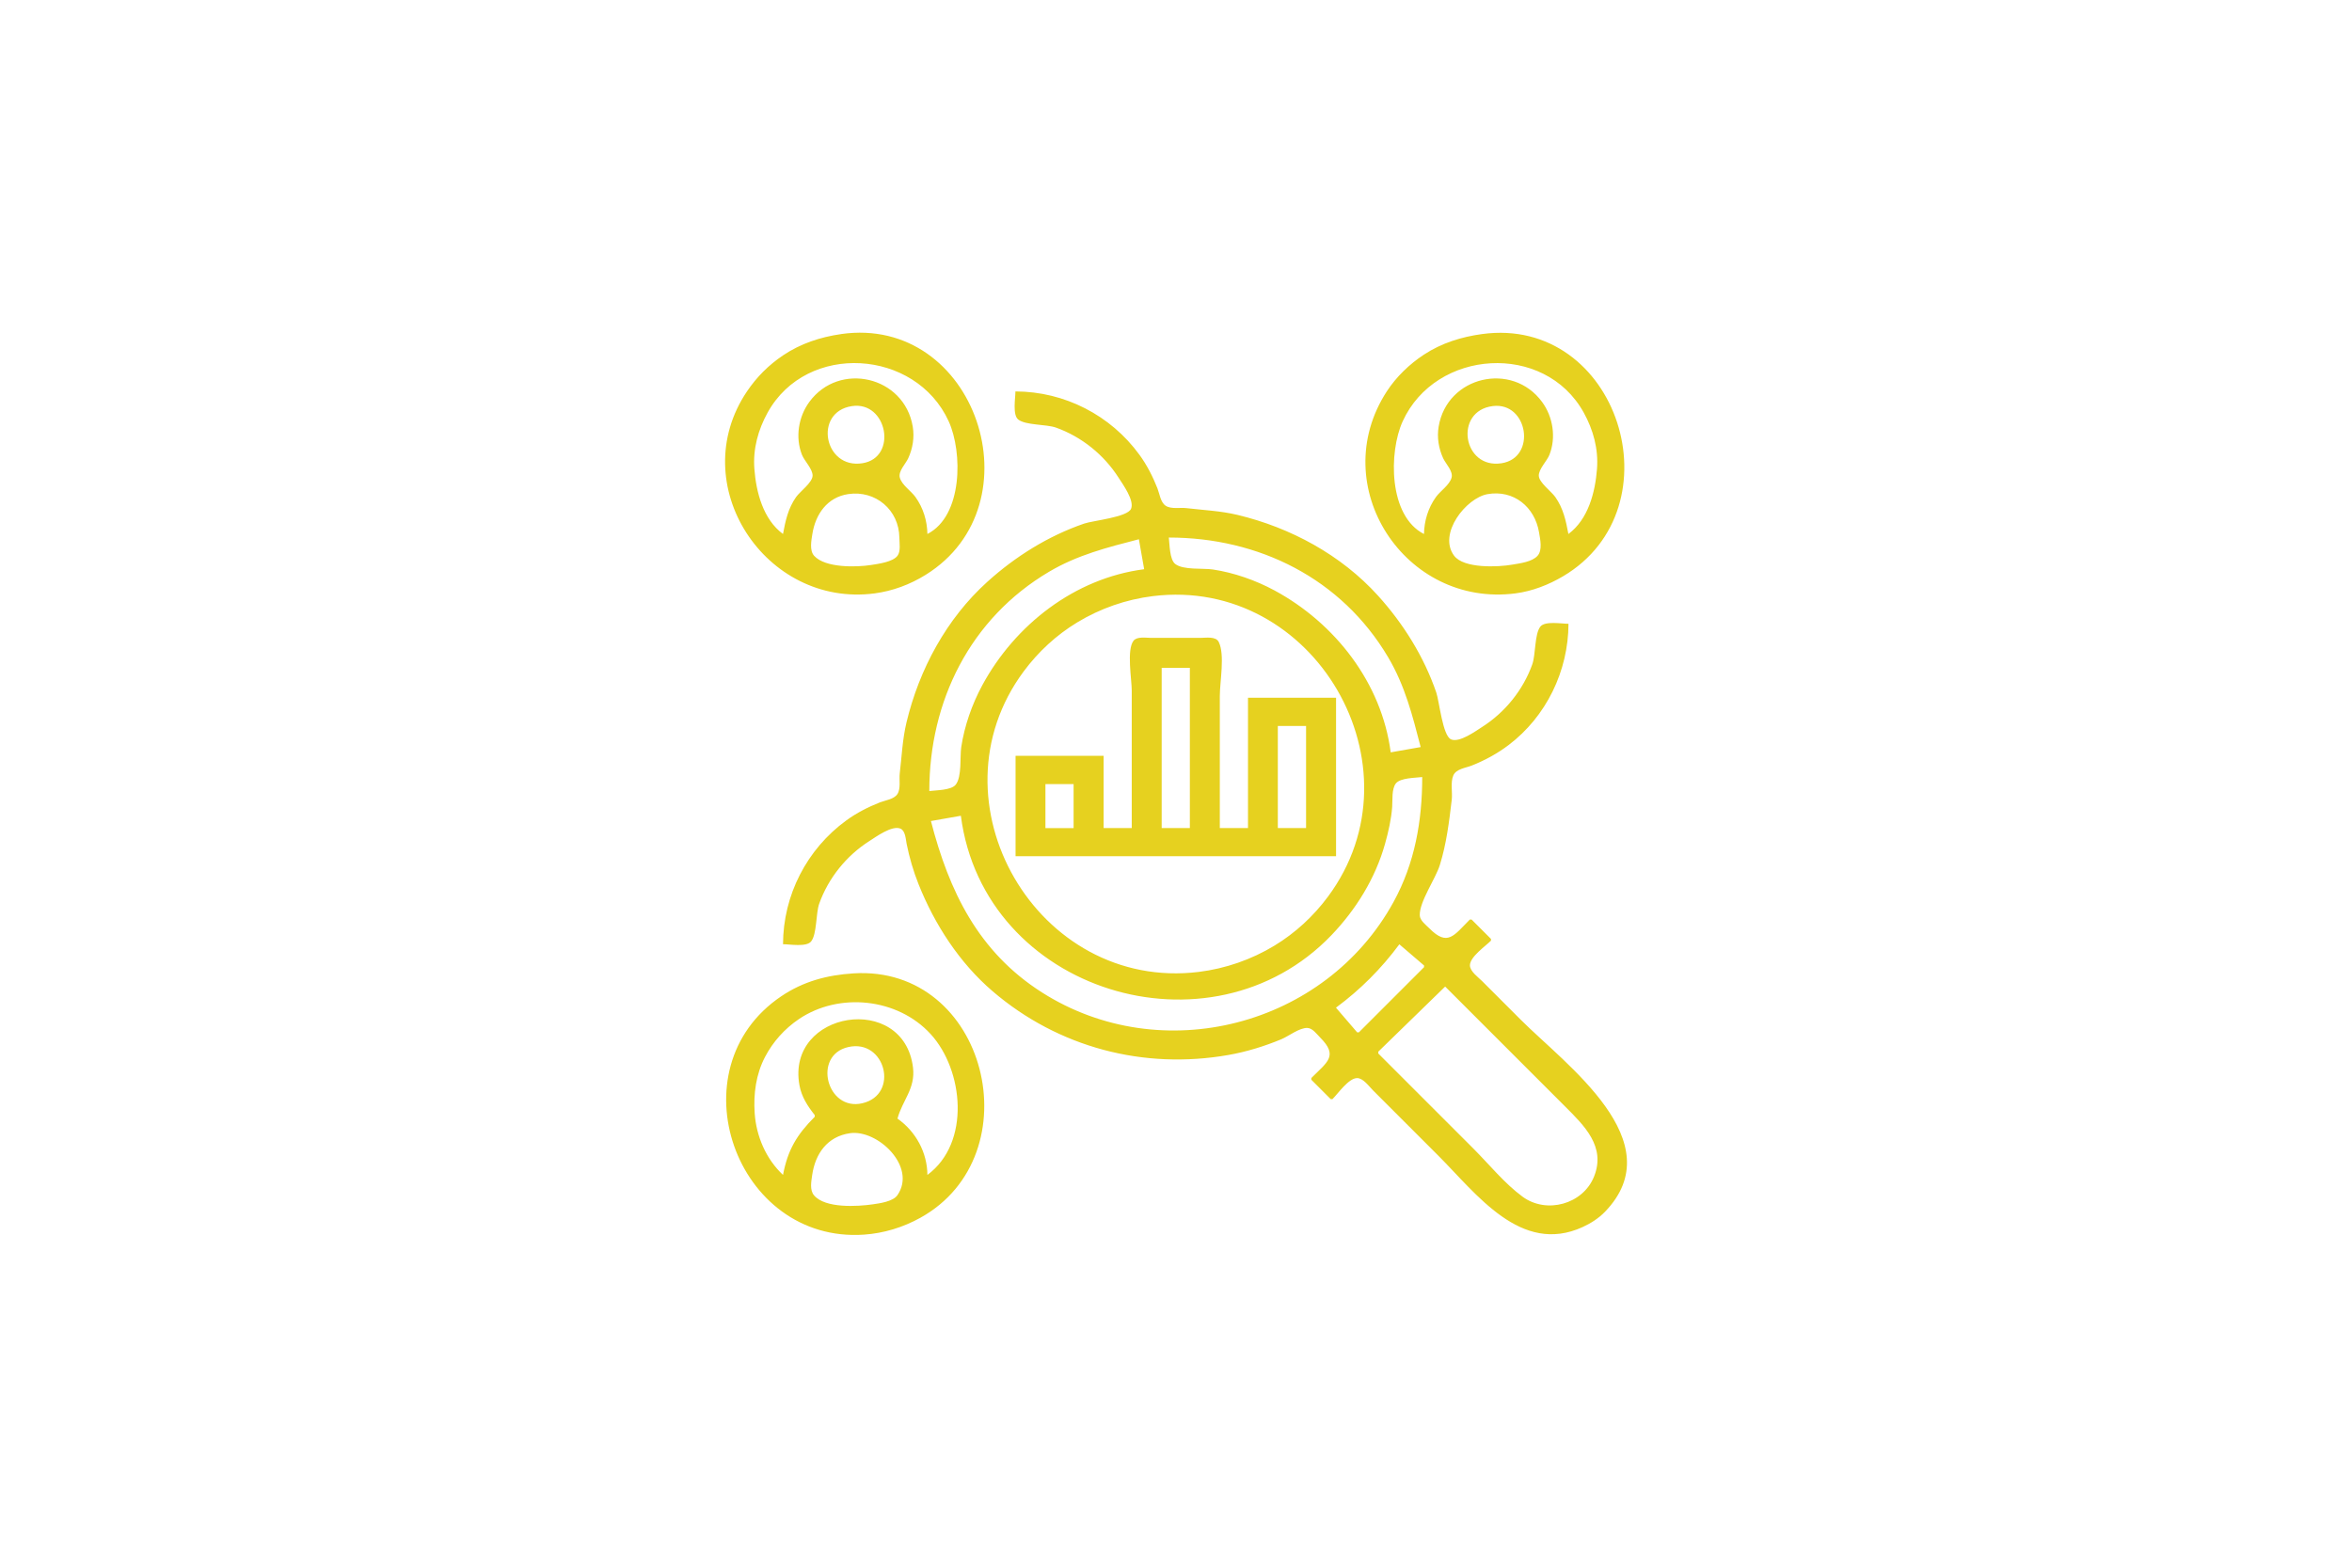 <?xml version="1.0" encoding="UTF-8" standalone="no"?>
<!-- Created with Inkscape (http://www.inkscape.org/) -->

<svg
   width="300"
   height="200"
   viewBox="0 0 79.375 52.917"
   version="1.1"
   id="svg5"
   inkscape:version="1.1.1 (3bf5ae0d25, 2021-09-20)"
   sodipodi:docname="pesquisaMercado.svg"
   xmlns:inkscape="http://www.inkscape.org/namespaces/inkscape"
   xmlns:sodipodi="http://sodipodi.sourceforge.net/DTD/sodipodi-0.dtd"
   xmlns="http://www.w3.org/2000/svg"
   xmlns:svg="http://www.w3.org/2000/svg">
  <sodipodi:namedview
     id="namedview7"
     pagecolor="#505050"
     bordercolor="#eeeeee"
     borderopacity="1"
     inkscape:pageshadow="0"
     inkscape:pageopacity="0"
     inkscape:pagecheckerboard="0"
     inkscape:document-units="mm"
     showgrid="false"
     units="px"
     showguides="true"
     inkscape:guide-bbox="true"
     inkscape:zoom="1.184265"
     inkscape:cx="130.88287"
     inkscape:cy="25.754371"
     inkscape:window-width="1366"
     inkscape:window-height="697"
     inkscape:window-x="-8"
     inkscape:window-y="-8"
     inkscape:window-maximized="1"
     inkscape:current-layer="layer1" />
  <defs
     id="defs2" />
  <g
     inkscape:label="Camada 1"
     inkscape:groupmode="layer"
     id="layer1">
    <path
       style="fill:#e6d11f;stroke:none;stroke-width:0.059;fill-opacity:1"
       d="m 28.386,11.277 c -0.701,0.1 -1.371,0.321 -1.961,0.719 -0.487,0.328 -0.889,0.73 -1.217,1.217 -2.116,3.141 0.624,7.302 4.307,6.817 0.613,-0.081 1.2,-0.301 1.723,-0.626 3.828,-2.374 1.704,-8.78 -2.853,-8.128 m 21.633,-1.82e-4 c -0.699,0.095 -1.366,0.303 -1.961,0.693 -0.489,0.32 -0.937,0.752 -1.256,1.243 -2.072,3.19 0.611,7.304 4.346,6.817 0.567,-0.074 1.114,-0.288 1.605,-0.578 3.91,-2.317 1.861,-8.801 -2.734,-8.175 m -18.72,6.75 c -0.009,-0.449 -0.14,-0.88 -0.403,-1.248 -0.148,-0.207 -0.459,-0.405 -0.528,-0.654 -0.06,-0.218 0.198,-0.467 0.283,-0.654 0.153,-0.333 0.214,-0.706 0.153,-1.07 -0.285,-1.705 -2.481,-2.211 -3.491,-0.832 -0.367,0.501 -0.479,1.198 -0.248,1.783 0.083,0.21 0.366,0.482 0.359,0.708 -0.007,0.23 -0.425,0.531 -0.557,0.718 -0.27,0.385 -0.357,0.795 -0.442,1.248 -0.67,-0.495 -0.906,-1.41 -0.966,-2.199 -0.051,-0.671 0.125,-1.317 0.449,-1.902 1.324,-2.39 4.996,-2.144 6.109,0.297 0.475,1.043 0.478,3.195 -0.719,3.804 m 21.633,0 c -0.085,-0.453 -0.172,-0.863 -0.442,-1.248 -0.132,-0.188 -0.55,-0.489 -0.557,-0.718 -0.007,-0.225 0.276,-0.497 0.359,-0.708 0.231,-0.585 0.12,-1.282 -0.248,-1.783 -1.01,-1.379 -3.207,-0.873 -3.491,0.832 -0.061,0.364 -1.78e-4,0.737 0.153,1.07 0.086,0.186 0.343,0.436 0.283,0.654 -0.069,0.249 -0.38,0.447 -0.528,0.654 -0.263,0.368 -0.394,0.799 -0.403,1.248 -1.198,-0.608 -1.194,-2.761 -0.719,-3.804 1.113,-2.441 4.785,-2.687 6.109,-0.297 0.324,0.585 0.5,1.23 0.449,1.902 -0.06,0.788 -0.295,1.704 -0.966,2.199 m -18.661,-4.814 c 0,0.228 -0.103,0.793 0.095,0.949 0.25,0.198 0.945,0.156 1.272,0.272 0.865,0.308 1.622,0.919 2.114,1.691 0.142,0.223 0.542,0.769 0.421,1.051 -0.122,0.285 -1.284,0.396 -1.583,0.499 -1.21,0.416 -2.323,1.111 -3.269,1.967 -1.376,1.244 -2.297,2.952 -2.726,4.744 -0.136,0.569 -0.16,1.146 -0.228,1.723 -0.025,0.209 0.041,0.511 -0.078,0.695 -0.115,0.178 -0.409,0.21 -0.593,0.282 -0.398,0.158 -0.782,0.353 -1.129,0.606 -1.337,0.972 -2.135,2.528 -2.139,4.181 0.228,0 0.793,0.103 0.949,-0.095 0.198,-0.25 0.156,-0.945 0.272,-1.272 0.308,-0.865 0.919,-1.622 1.691,-2.114 0.223,-0.142 0.769,-0.542 1.051,-0.421 0.169,0.072 0.178,0.361 0.209,0.514 0.093,0.466 0.228,0.926 0.404,1.367 0.54,1.354 1.382,2.653 2.496,3.607 2.218,1.902 5.103,2.656 7.964,2.152 0.608,-0.107 1.214,-0.294 1.783,-0.531 0.247,-0.103 0.604,-0.388 0.875,-0.381 0.176,0.004 0.321,0.21 0.433,0.323 0.622,0.623 0.243,0.826 -0.297,1.367 v 0.059 l 0.654,0.654 h 0.059 c 0.188,-0.188 0.547,-0.71 0.832,-0.71 0.206,0 0.404,0.282 0.535,0.413 l 1.248,1.248 0.951,0.951 c 1.297,1.297 2.792,3.366 4.873,2.418 0.281,-0.128 0.547,-0.298 0.762,-0.522 2.285,-2.375 -1.326,-4.956 -2.842,-6.473 l -1.307,-1.307 c -0.13,-0.131 -0.413,-0.329 -0.413,-0.535 0,-0.285 0.522,-0.644 0.71,-0.832 v -0.059 l -0.654,-0.654 h -0.059 c -0.539,0.539 -0.746,0.922 -1.367,0.297 -0.113,-0.114 -0.319,-0.264 -0.323,-0.441 -0.011,-0.467 0.532,-1.227 0.678,-1.698 0.223,-0.72 0.313,-1.454 0.401,-2.199 0.03,-0.254 -0.049,-0.587 0.053,-0.823 0.096,-0.222 0.417,-0.253 0.618,-0.332 0.447,-0.177 0.865,-0.404 1.248,-0.694 1.272,-0.963 2.016,-2.501 2.021,-4.093 -0.228,0 -0.793,-0.103 -0.949,0.095 -0.198,0.25 -0.156,0.945 -0.272,1.272 -0.308,0.865 -0.919,1.622 -1.691,2.114 -0.223,0.142 -0.769,0.542 -1.051,0.421 -0.285,-0.122 -0.396,-1.284 -0.499,-1.583 -0.416,-1.21 -1.111,-2.323 -1.967,-3.269 -1.244,-1.376 -2.952,-2.297 -4.744,-2.726 -0.569,-0.136 -1.146,-0.16 -1.723,-0.228 -0.209,-0.025 -0.511,0.041 -0.695,-0.078 -0.178,-0.115 -0.21,-0.409 -0.282,-0.593 -0.158,-0.398 -0.353,-0.782 -0.606,-1.129 -0.972,-1.337 -2.528,-2.135 -4.181,-2.139 m -5.527,0.496 c 1.197,-0.184 1.561,1.739 0.357,1.928 -1.296,0.204 -1.656,-1.728 -0.357,-1.928 m 21.633,-0.002 c 1.187,-0.146 1.489,1.742 0.297,1.93 -1.315,0.207 -1.618,-1.767 -0.297,-1.93 m -21.751,2.971 c 0.923,-0.136 1.712,0.539 1.723,1.468 0.002,0.175 0.051,0.463 -0.061,0.612 -0.159,0.213 -0.645,0.274 -0.89,0.313 -0.499,0.079 -1.551,0.104 -1.925,-0.31 -0.162,-0.18 -0.094,-0.519 -0.06,-0.734 0.105,-0.668 0.502,-1.244 1.213,-1.349 m 21.573,0.002 c 0.884,-0.155 1.595,0.434 1.738,1.288 0.038,0.229 0.123,0.601 -0.05,0.793 -0.189,0.209 -0.594,0.253 -0.856,0.299 -0.47,0.083 -1.63,0.138 -1.96,-0.302 -0.556,-0.742 0.41,-1.952 1.128,-2.078 m -2.258,8.538 -1.01,0.178 c -0.303,-2.343 -1.877,-4.361 -3.922,-5.466 -0.636,-0.343 -1.365,-0.599 -2.08,-0.707 -0.334,-0.05 -1.002,0.027 -1.272,-0.188 -0.19,-0.151 -0.185,-0.664 -0.214,-0.89 3.032,0 5.824,1.375 7.402,4.041 0.57,0.964 0.82,1.962 1.097,3.031 m -9.509,-7.013 0.178,1.01 c -2.343,0.303 -4.361,1.877 -5.466,3.922 -0.343,0.636 -0.599,1.365 -0.707,2.08 -0.05,0.334 0.027,1.002 -0.188,1.272 -0.151,0.19 -0.664,0.185 -0.89,0.214 0,-3.032 1.375,-5.824 4.041,-7.402 0.964,-0.57 1.962,-0.82 3.031,-1.097 m 0.475,1.919 c 5.453,-0.67 9.172,5.75 5.906,10.146 -0.49,0.66 -1.101,1.225 -1.805,1.652 -0.776,0.471 -1.654,0.776 -2.555,0.887 -5.453,0.67 -9.172,-5.75 -5.906,-10.146 0.49,-0.66 1.101,-1.225 1.805,-1.652 0.776,-0.471 1.654,-0.776 2.555,-0.887 m -0.713,7.828 h -0.951 v -2.437 h -2.972 v 3.388 h 10.816 v -5.349 h -2.972 v 4.398 h -0.951 v -4.457 c 0,-0.481 0.177,-1.391 -0.036,-1.823 -0.098,-0.199 -0.437,-0.138 -0.618,-0.138 h -1.664 c -0.167,0 -0.474,-0.055 -0.593,0.095 -0.24,0.304 -0.061,1.307 -0.061,1.688 v 4.636 m 1.961,-5.408 v 5.408 h -0.951 v -5.408 h 0.951 m 3.922,1.961 v 3.447 H 43.124 V 24.505 h 0.951 m 3.922,1.723 c 0,1.478 -0.248,2.907 -0.969,4.22 -2.307,4.202 -7.827,5.623 -11.867,3.049 -2.148,-1.368 -3.131,-3.413 -3.744,-5.783 l 1.01,-0.178 c 0.769,5.957 8.432,8.282 12.506,4.031 0.83,-0.866 1.482,-1.92 1.808,-3.08 0.113,-0.402 0.211,-0.831 0.242,-1.248 0.017,-0.224 -0.023,-0.61 0.126,-0.796 0.151,-0.19 0.664,-0.185 0.89,-0.214 m -11.767,0.238 v 1.486 h -0.951 v -1.486 h 0.951 m 11.827,6.121 v 0.059 l -2.199,2.199 h -0.059 L 45.086,34.014 c 0.824,-0.61 1.529,-1.316 2.139,-2.139 l 0.832,0.713 m -19.255,0.268 c -0.888,0.056 -1.69,0.269 -2.437,0.773 -3.63,2.451 -1.54,8.343 2.793,8.046 0.667,-0.046 1.318,-0.245 1.902,-0.569 3.819,-2.12 2.256,-8.534 -2.258,-8.25 m 19.969,0.445 4.041,4.041 c 0.656,0.656 1.391,1.364 0.982,2.377 -0.376,0.931 -1.601,1.267 -2.408,0.677 -0.611,-0.448 -1.129,-1.092 -1.664,-1.628 l -3.209,-3.209 v -0.059 l 2.258,-2.199 M 31.298,39.66 c -0.006,-0.759 -0.39,-1.465 -1.01,-1.902 0.17,-0.625 0.61,-1.011 0.524,-1.723 -0.309,-2.551 -4.285,-1.919 -3.833,0.594 0.07,0.391 0.274,0.704 0.516,1.01 v 0.059 c -0.607,0.607 -0.911,1.12 -1.07,1.961 -0.572,-0.534 -0.903,-1.306 -0.956,-2.08 -0.045,-0.653 0.042,-1.315 0.349,-1.902 0.268,-0.513 0.662,-0.952 1.142,-1.277 1.357,-0.917 3.333,-0.712 4.447,0.505 1.112,1.215 1.358,3.673 -0.109,4.754 m -2.674,-4.315 c 1.257,-0.289 1.74,1.605 0.475,1.897 -1.197,0.277 -1.685,-1.619 -0.475,-1.897 m 0.059,2.907 c 0.936,-0.134 2.265,1.132 1.603,2.092 -0.148,0.214 -0.592,0.275 -0.83,0.309 -0.512,0.074 -1.609,0.143 -1.985,-0.304 -0.152,-0.181 -0.091,-0.476 -0.061,-0.688 0.103,-0.714 0.509,-1.299 1.273,-1.408 z"
       id="path1513" />
  </g>
</svg>
